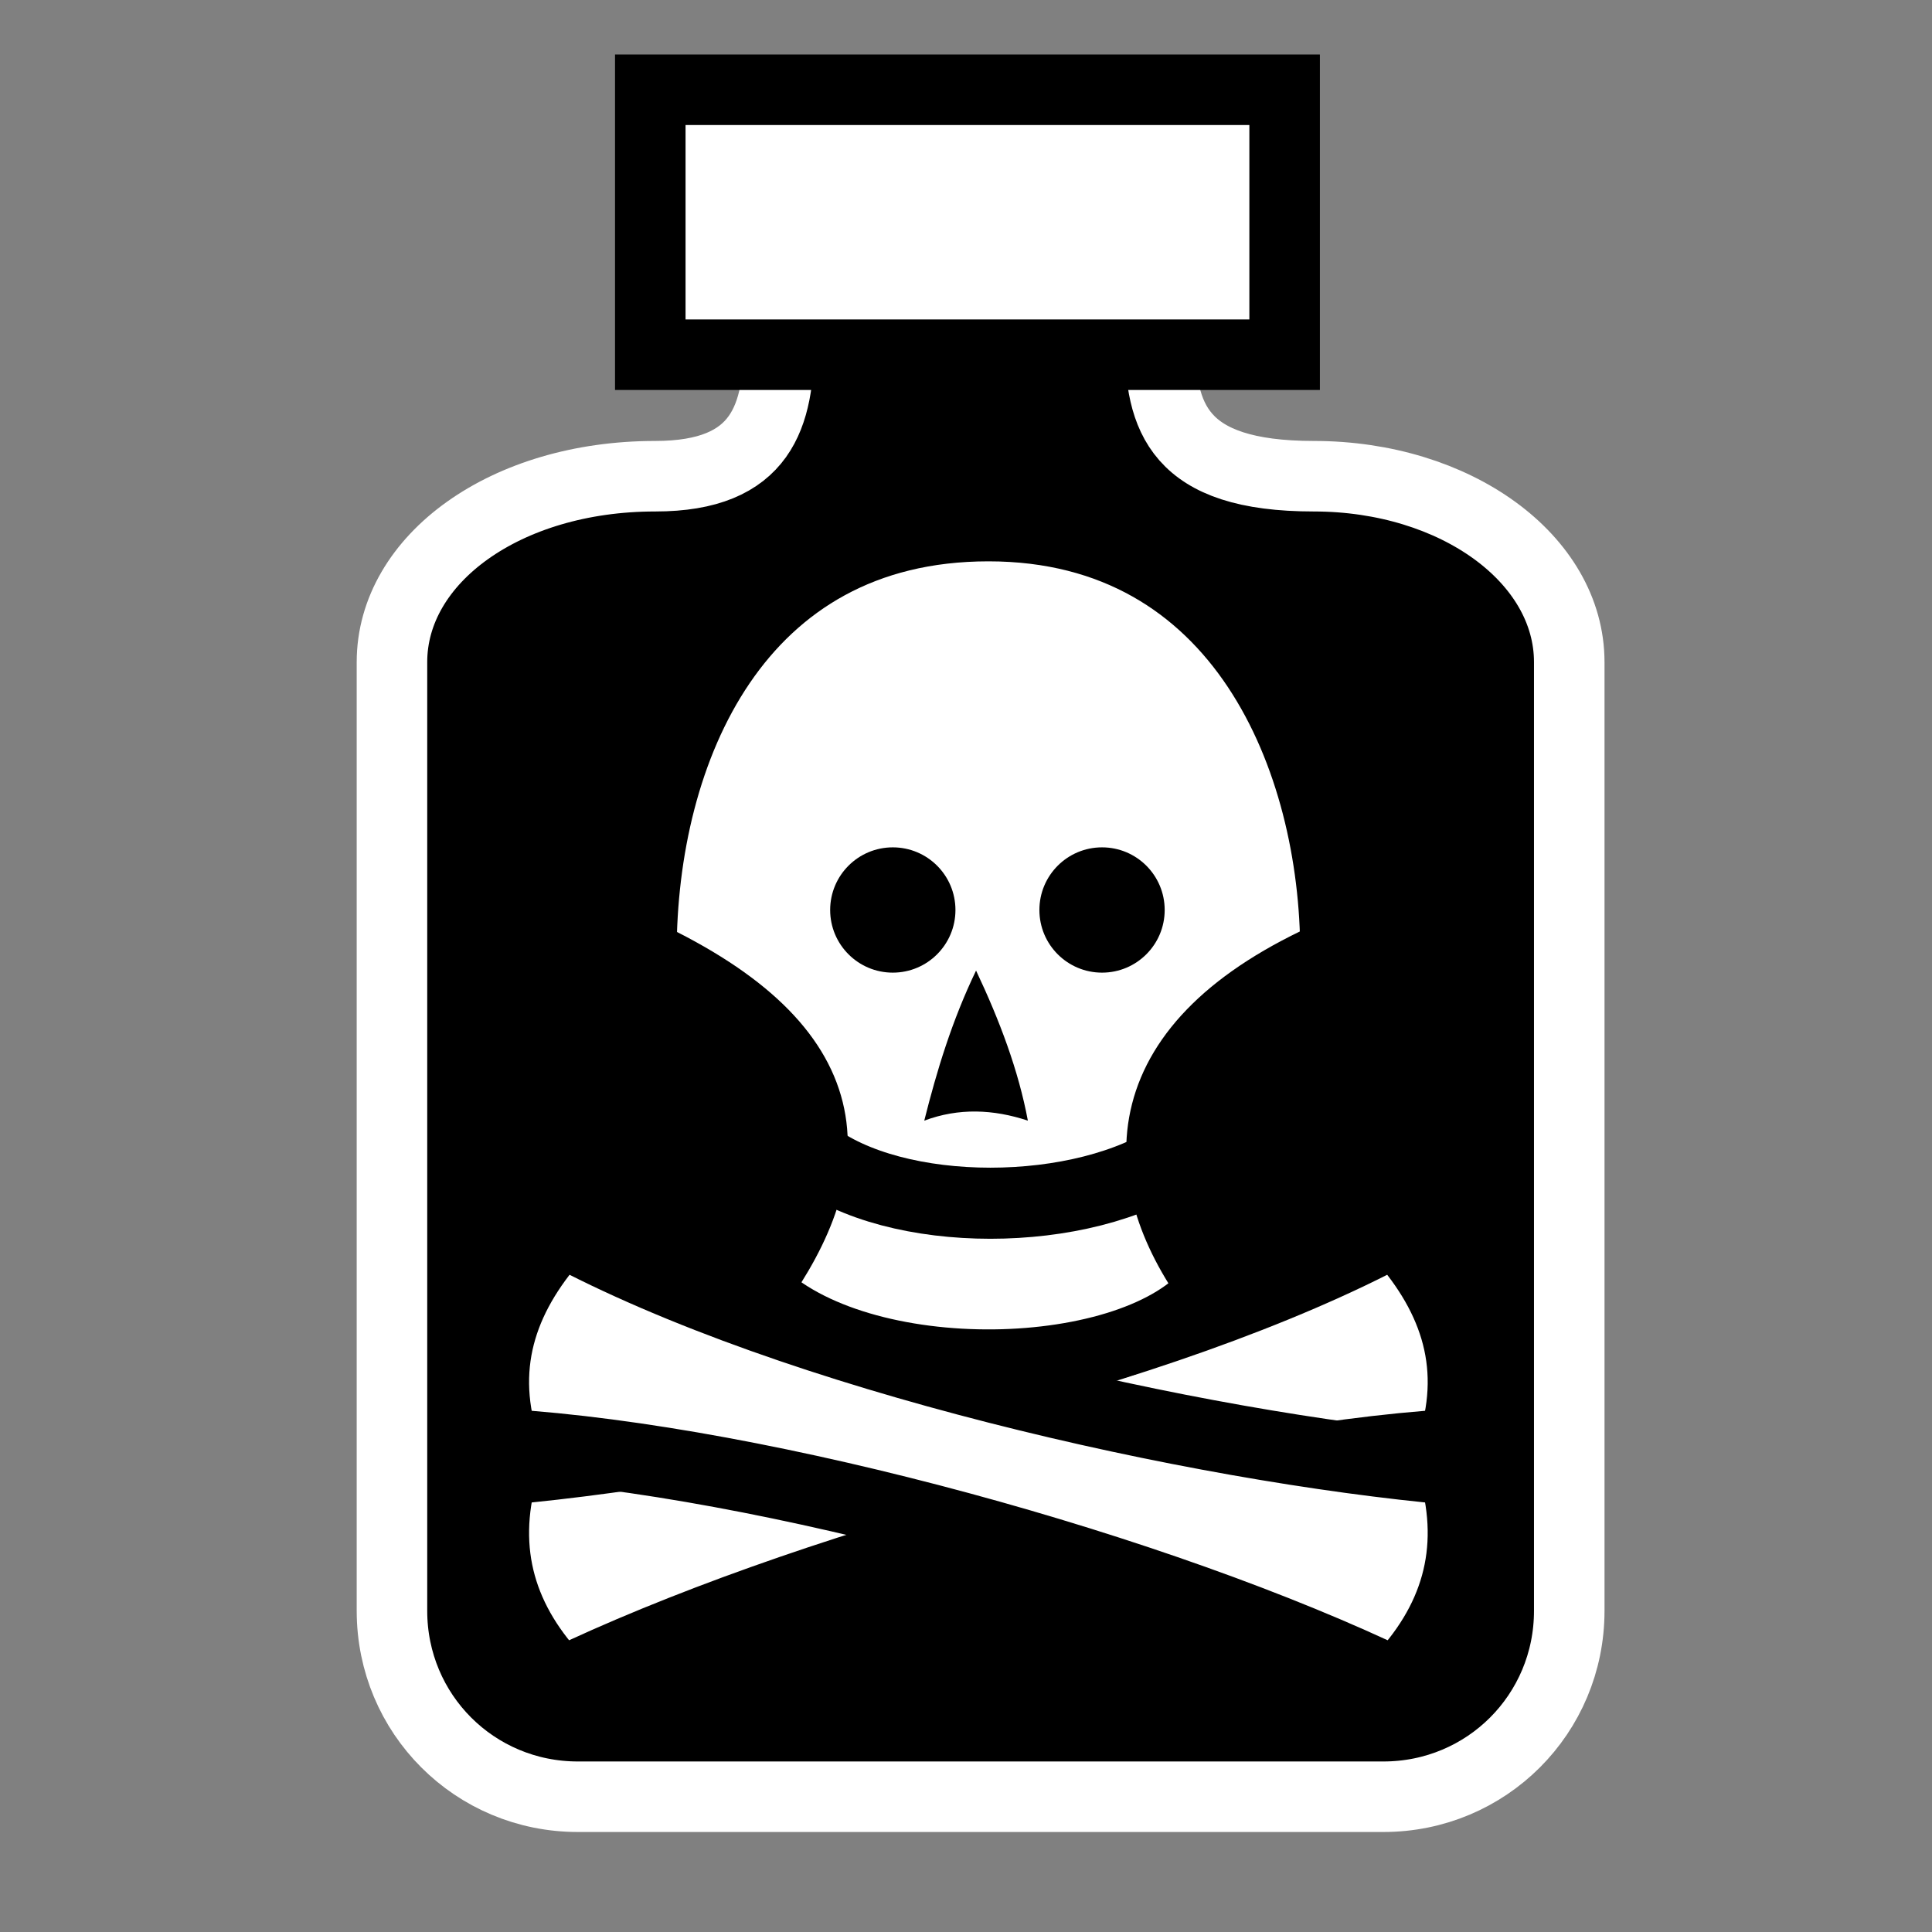 <svg viewBox="0 0 512 512" xmlns="http://www.w3.org/2000/svg">

<rect x="0" y="0" width="512" height="512" fill="#808080" stroke="none"/>

<g transform="matrix(18.689,0,0,18.689,5158.987,-5415.123)">
<path d="m -264.997 294.57 c 0 1.079 -0.236 1.932 -1.757 1.932 -2.121 0 -3.732 1.173 -3.732 2.636 v 13.453 c 0 1.463 1.173 2.636 2.636 2.636 h 11.422 c 1.463 0 2.636 -1.173 2.636 -2.636 v -13.453 c 0 -1.463 -1.611 -2.636 -3.622 -2.636 -1.93 0 -2.181 -0.834 -2.181 -1.932 h -5.402 z" stroke="#fff"/>
<path d="m -268.912 310.591 c 3.694 -0.33 9.355 -1.615 12.662 -3.393 0.799 0.868 1.175 1.85 0.812 3.029 -3.721 0.23 -9.311 1.78 -12.662 3.393 -0.835 -0.859 -1.141 -1.859 -0.812 -3.029 z" fill="#fff" stroke="#000"/>
<path d="m -255.429 310.591 c -3.694 -0.33 -9.355 -1.615 -12.662 -3.393 -0.799 0.868 -1.175 1.85 -0.812 3.029 3.721 0.23 9.311 1.78 12.662 3.393 0.835 -0.859 1.141 -1.859 0.812 -3.029 z" fill="#fff" stroke="#000"/>
<path d="m -257.13 303.259 c -2.935 1.294 -2.889 3.155 -1.732 4.748 -1.066 1.372 -5.012 1.473 -6.451 0.016 1.262 -1.768 1.293 -3.394 -1.612 -4.764 0 -2.868 1.346 -6.026 4.897 -6.026 3.581 0 4.897 3.311 4.897 6.026 z" fill="#fff" stroke="#000" stroke-width=".952"/>
<path d="m -264.544 306.112 c 1.186 0.932 3.862 0.932 5.205 0" fill="#fff" fill-rule="evenodd" stroke="#000" stroke-width="1.008"/>
<path d="m -262.204 303.513 c -0.341 0.709 -0.556 1.418 -0.734 2.127 0.489 -0.183 0.979 -0.162 1.469 0 -0.132 -0.709 -0.399 -1.418 -0.734 -2.127 z" fill-rule="evenodd"/>
<path d="m 607.875 129.362 c 0 1.208 -0.979 2.188 -2.188 2.188 s -2.188 -0.979 -2.188 -2.188 0.979 -2.188 2.188 -2.188 2.188 0.979 2.188 2.188 z" transform="matrix(.406,0,0,.406,-509.293,250.132)"/>
<path d="m 607.875 129.362 c 0 1.208 -0.979 2.188 -2.188 2.188 s -2.188 -0.979 -2.188 -2.188 0.979 -2.188 2.188 -2.188 2.188 0.979 2.188 2.188 z" transform="matrix(.406,0,0,.406,-506.326,250.132)"/>
<path d="m -266.823 291.022 h 8.995 v 3.757 h -8.995 v -3.757 z" fill="#fff" stroke="#000"/>
</g>
</svg>
